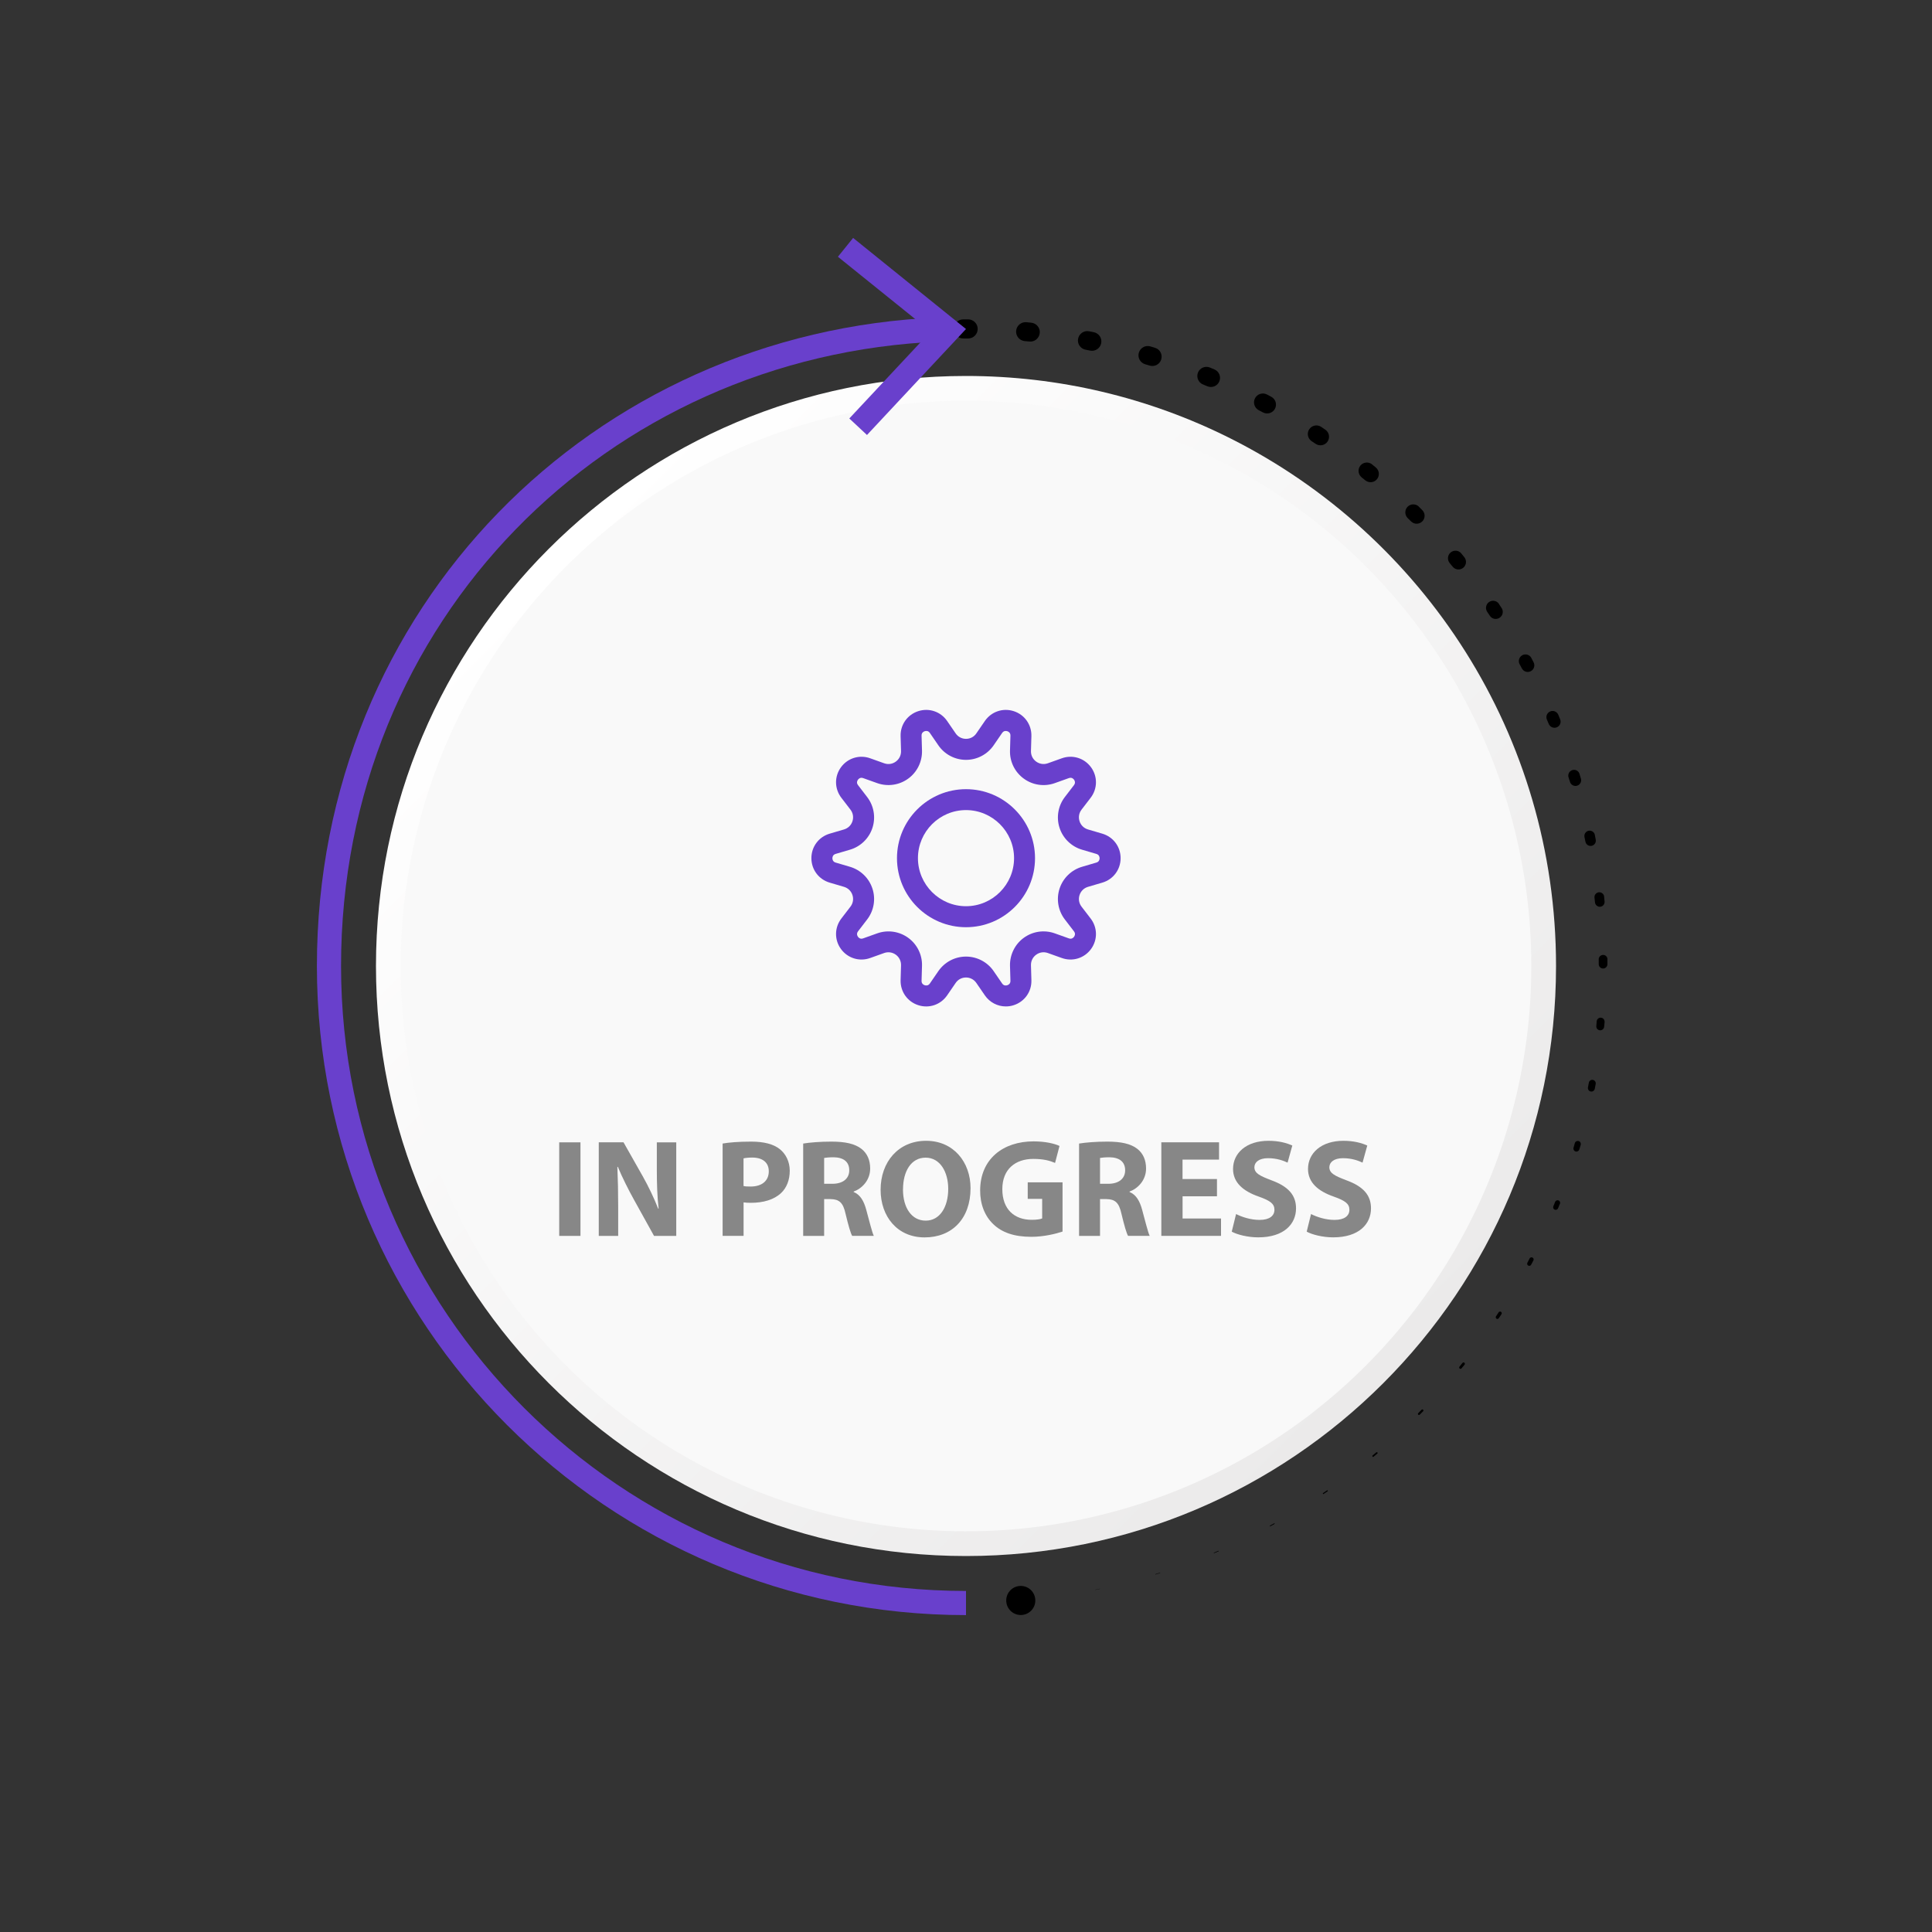 <?xml version="1.0" encoding="UTF-8"?><svg id="Layer_1" xmlns="http://www.w3.org/2000/svg" xmlns:xlink="http://www.w3.org/1999/xlink" viewBox="0 0 400 400"><rect x="0" y="0" width="400" height="400" fill="#333333" stroke="none"/><defs><style>.cls-1{fill:url(#linear-gradient);}.cls-2{fill:#f9f9f9;}.cls-3{fill:#6940cc;}.cls-4{fill:#878787;}.cls-5{fill:none;stroke:#6940cc;stroke-miterlimit:10;stroke-width:5px;}</style><linearGradient id="linear-gradient" x1="-1346.96" y1="113.62" x2="-1519.72" y2="286.38" gradientTransform="translate(-1233.34) rotate(-180) scale(1 -1)" gradientUnits="userSpaceOnUse"><stop offset="0" stop-color="#fff"/><stop offset="1" stop-color="#ebeaea"/></linearGradient></defs><path class="cls-1" d="M77.84,200c0,67.47,54.69,122.16,122.16,122.16s122.16-54.69,122.16-122.16c0-47.78-27.43-89.15-67.41-109.23-8.38-4.21-17.31-7.48-26.65-9.68-9.02-2.13-18.43-3.25-28.1-3.25-67.47,0-122.16,54.69-122.16,122.16Z"/><circle class="cls-2" cx="200" cy="200" r="117.04" transform="translate(-82.84 200) rotate(-45)"/><g><path class="cls-3" d="M200,191.97c-7.88,0-14.29-6.41-14.29-14.29s6.41-14.29,14.29-14.29,14.29,6.41,14.29,14.29-6.41,14.29-14.29,14.29Zm0-24.25c-5.49,0-9.95,4.47-9.95,9.95s4.47,9.95,9.95,9.95,9.95-4.47,9.95-9.95-4.47-9.95-9.95-9.95Z"/><path class="cls-3" d="M208.24,208.37c-1.7,0-3.33-.83-4.34-2.3l-1.75-2.55c-.49-.72-1.28-1.14-2.15-1.14s-1.66,.41-2.15,1.14l-1.75,2.55c-1.34,1.95-3.74,2.77-5.99,2.04-2.25-.73-3.71-2.81-3.65-5.17l.09-3.09c.02-.87-.37-1.67-1.08-2.19-.71-.51-1.59-.64-2.41-.35l-2.91,1.04c-2.22,.79-4.65,.04-6.04-1.87-1.39-1.91-1.35-4.45,.09-6.32l1.88-2.45c.53-.69,.68-1.57,.41-2.4-.27-.83-.91-1.45-1.75-1.7l-2.96-.87c-2.27-.67-3.79-2.7-3.79-5.07s1.52-4.4,3.79-5.07l2.96-.87c.84-.25,1.48-.87,1.75-1.7,.27-.83,.12-1.71-.41-2.4l-1.88-2.45c-1.44-1.87-1.48-4.41-.09-6.32,1.39-1.91,3.82-2.66,6.04-1.87l2.91,1.04c.82,.29,1.7,.17,2.41-.35,.71-.51,1.1-1.31,1.08-2.18l-.09-3.09c-.07-2.36,1.4-4.44,3.65-5.17,2.25-.73,4.65,.09,5.99,2.04l1.75,2.55c.49,.72,1.28,1.14,2.15,1.14s1.66-.41,2.15-1.14l1.75-2.55c1.34-1.95,3.74-2.77,5.99-2.04,2.25,.73,3.71,2.81,3.65,5.17l-.09,3.09c-.02,.87,.37,1.67,1.08,2.18,.71,.51,1.59,.64,2.41,.35l2.91-1.04c2.22-.79,4.65-.04,6.04,1.87,1.39,1.91,1.35,4.45-.09,6.32l-1.88,2.45c-.53,.69-.68,1.57-.41,2.4,.27,.83,.91,1.45,1.75,1.7l2.96,.87c2.27,.67,3.79,2.7,3.79,5.07s-1.52,4.4-3.79,5.07l-2.96,.87c-.84,.25-1.48,.87-1.75,1.7-.27,.83-.12,1.71,.41,2.4l1.88,2.45c1.44,1.87,1.48,4.41,.09,6.32-1.39,1.91-3.82,2.66-6.04,1.87l-2.91-1.04c-.82-.29-1.7-.17-2.41,.35-.71,.51-1.1,1.31-1.08,2.19l.09,3.09c.07,2.36-1.4,4.44-3.65,5.17-.55,.18-1.1,.26-1.65,.26Zm-8.24-10.32c2.29,0,4.44,1.13,5.73,3.02l1.75,2.55c.35,.51,.82,.44,1.07,.36,.25-.08,.67-.31,.65-.92l-.09-3.09c-.06-2.29,1.01-4.47,2.86-5.81,1.86-1.35,4.25-1.69,6.41-.92l2.91,1.04c.58,.21,.92-.12,1.08-.33,.15-.21,.36-.64-.02-1.13l-1.88-2.45c-1.4-1.82-1.81-4.2-1.1-6.39,.71-2.18,2.45-3.87,4.65-4.52l2.96-.87c.59-.17,.68-.64,.68-.9s-.09-.73-.68-.9l-2.96-.87c-2.2-.65-3.94-2.34-4.65-4.52-.71-2.18-.3-4.57,1.1-6.39l1.88-2.45c.37-.49,.17-.92,.02-1.13-.15-.21-.5-.54-1.08-.33l-2.91,1.04c-2.16,.77-4.56,.42-6.41-.93-1.86-1.35-2.93-3.52-2.86-5.81l.09-3.09c.02-.61-.4-.84-.65-.92-.25-.08-.72-.14-1.07,.36l-1.75,2.55c-1.3,1.89-3.44,3.02-5.73,3.02s-4.44-1.13-5.73-3.02l-1.75-2.55c-.35-.51-.82-.44-1.07-.36-.25,.08-.67,.31-.65,.92l.09,3.09c.06,2.29-1.01,4.47-2.86,5.81-1.86,1.35-4.25,1.69-6.41,.93l-2.91-1.04c-.58-.21-.92,.12-1.08,.33-.15,.21-.36,.64,.02,1.13l1.88,2.45c1.4,1.82,1.81,4.2,1.1,6.39-.71,2.18-2.45,3.87-4.65,4.52l-2.96,.87c-.59,.17-.68,.64-.68,.9s.09,.73,.68,.9l2.96,.87c2.2,.65,3.94,2.34,4.65,4.52,.71,2.18,.3,4.57-1.1,6.39l-1.88,2.45c-.37,.49-.17,.92-.02,1.13,.15,.21,.5,.54,1.08,.33l2.91-1.04c2.16-.77,4.56-.42,6.41,.92,1.86,1.35,2.93,3.52,2.86,5.81l-.09,3.09c-.02,.61,.4,.84,.65,.92,.25,.08,.72,.14,1.07-.36l1.75-2.55c1.3-1.89,3.44-3.02,5.73-3.02Z"/></g><g><path class="cls-4" d="M120.18,236.51v19.37h-4.4v-19.37h4.4Z"/><path class="cls-4" d="M123.97,255.87v-19.37h5.12l4.02,7.1c1.15,2.04,2.3,4.45,3.16,6.64h.09c-.29-2.56-.37-5.17-.37-8.07v-5.66h4.02v19.37h-4.6l-4.14-7.47c-1.15-2.07-2.41-4.57-3.36-6.84l-.09,.03c.11,2.56,.17,5.29,.17,8.45v5.83h-4.02Z"/><path class="cls-4" d="M149.6,236.76c1.35-.23,3.25-.4,5.92-.4s4.63,.52,5.92,1.55c1.24,.98,2.07,2.59,2.07,4.48s-.63,3.51-1.78,4.6c-1.49,1.41-3.71,2.04-6.29,2.04-.58,0-1.09-.03-1.49-.09v6.93h-4.34v-19.11Zm4.34,8.79c.37,.09,.83,.11,1.47,.11,2.33,0,3.76-1.18,3.76-3.16,0-1.78-1.24-2.84-3.42-2.84-.89,0-1.49,.09-1.81,.17v5.72Z"/><path class="cls-4" d="M166.29,236.76c1.41-.23,3.51-.4,5.83-.4,2.87,0,4.88,.43,6.26,1.52,1.15,.92,1.78,2.27,1.78,4.05,0,2.47-1.75,4.17-3.42,4.77v.09c1.35,.55,2.1,1.84,2.59,3.62,.6,2.18,1.21,4.71,1.58,5.46h-4.48c-.32-.55-.78-2.13-1.35-4.51-.52-2.41-1.35-3.07-3.13-3.1h-1.32v7.62h-4.34v-19.11Zm4.34,8.33h1.72c2.18,0,3.48-1.09,3.48-2.79,0-1.78-1.21-2.67-3.22-2.7-1.06,0-1.67,.09-1.98,.14v5.34Z"/><path class="cls-4" d="M200.94,245.99c0,6.35-3.85,10.2-9.51,10.2s-9.11-4.34-9.11-9.86c0-5.8,3.71-10.14,9.42-10.14s9.2,4.45,9.2,9.8Zm-13.99,.26c0,3.79,1.78,6.47,4.71,6.47s4.66-2.82,4.66-6.58c0-3.48-1.67-6.46-4.68-6.46s-4.68,2.82-4.68,6.58Z"/><path class="cls-4" d="M219.99,254.98c-1.35,.46-3.91,1.09-6.46,1.09-3.54,0-6.09-.89-7.87-2.61-1.78-1.67-2.76-4.2-2.73-7.04,.03-6.44,4.71-10.11,11.06-10.11,2.5,0,4.43,.49,5.37,.95l-.92,3.51c-1.06-.46-2.38-.83-4.51-.83-3.65,0-6.41,2.07-6.41,6.26s2.5,6.35,6.09,6.35c1.01,0,1.81-.12,2.16-.29v-4.05h-2.99v-3.42h7.21v10.2Z"/><path class="cls-4" d="M223.41,236.76c1.41-.23,3.51-.4,5.83-.4,2.87,0,4.88,.43,6.26,1.52,1.15,.92,1.78,2.27,1.78,4.05,0,2.47-1.75,4.17-3.42,4.77v.09c1.35,.55,2.1,1.84,2.59,3.62,.6,2.18,1.21,4.71,1.58,5.46h-4.48c-.32-.55-.78-2.13-1.35-4.51-.52-2.41-1.35-3.07-3.13-3.1h-1.32v7.62h-4.34v-19.11Zm4.34,8.33h1.72c2.18,0,3.48-1.09,3.48-2.79,0-1.78-1.21-2.67-3.22-2.7-1.06,0-1.67,.09-1.98,.14v5.34Z"/><path class="cls-4" d="M251.97,247.68h-7.13v4.6h7.96v3.59h-12.36v-19.37h11.95v3.59h-7.56v4.02h7.13v3.56Z"/><path class="cls-4" d="M255.93,251.36c1.18,.6,2.99,1.21,4.86,1.21,2.01,0,3.07-.83,3.07-2.1s-.92-1.9-3.25-2.73c-3.22-1.12-5.32-2.9-5.32-5.72,0-3.3,2.76-5.83,7.33-5.83,2.18,0,3.79,.46,4.94,.98l-.98,3.54c-.78-.37-2.16-.92-4.05-.92s-2.82,.86-2.82,1.87c0,1.24,1.09,1.78,3.59,2.73,3.42,1.26,5.03,3.05,5.03,5.78,0,3.25-2.5,6.01-7.82,6.01-2.21,0-4.4-.58-5.49-1.18l.89-3.62Z"/><path class="cls-4" d="M271.45,251.36c1.18,.6,2.99,1.21,4.86,1.21,2.01,0,3.07-.83,3.07-2.1s-.92-1.9-3.25-2.73c-3.22-1.12-5.32-2.9-5.32-5.72,0-3.3,2.76-5.83,7.33-5.83,2.18,0,3.79,.46,4.94,.98l-.98,3.54c-.78-.37-2.16-.92-4.05-.92s-2.82,.86-2.82,1.87c0,1.24,1.09,1.78,3.59,2.73,3.42,1.26,5.03,3.05,5.03,5.78,0,3.25-2.5,6.01-7.82,6.01-2.21,0-4.4-.58-5.49-1.18l.89-3.62Z"/></g><g><polygon points="211.5 331.39 211 331.43 210.99 331.43 211 331.42 211.5 331.38 211.5 331.38 211.5 331.39"/><path d="M199.09,331.92h-.99s-.02-.02-.02-.03c0-.01,.01-.02,.02-.02h.99s.02,.02,.02,.03c0,.01-.01,.02-.02,.02Z"/><path d="M186.21,331.23l-.99-.1s-.04-.02-.04-.05,.02-.04,.05-.04h0l.99,.11s.04,.02,.04,.05c0,.02-.02,.04-.05,.04Z"/><path d="M173.45,329.28l-.97-.2s-.05-.04-.05-.07c0-.03,.04-.05,.07-.05h0l.97,.2s.05,.04,.05,.07-.04,.05-.07,.05Z"/><path d="M160.95,326.09l-.95-.3s-.07-.06-.05-.1c.01-.04,.06-.07,.1-.05h0l.94,.3s.07,.06,.05,.1c-.01,.04-.06,.06-.1,.05Z"/><path d="M148.81,321.7l-.92-.39c-.06-.03-.09-.1-.07-.16,.03-.06,.1-.09,.16-.07h0l.91,.39c.06,.03,.09,.1,.06,.16-.03,.06-.1,.09-.16,.06Z"/><path d="M137.15,316.16l-.87-.47c-.09-.05-.12-.16-.07-.24s.16-.12,.24-.07h0l.87,.48c.09,.05,.12,.15,.07,.24-.05,.08-.15,.12-.24,.07Z"/><path d="M126.08,309.5l-.82-.56c-.11-.07-.14-.22-.06-.33,.07-.11,.22-.14,.33-.06h0l.82,.56c.11,.07,.13,.22,.06,.32-.07,.11-.22,.13-.32,.06Z"/><path d="M115.7,301.8l-.77-.63c-.12-.1-.14-.29-.04-.41,.1-.12,.29-.14,.41-.04h0l.76,.64c.12,.1,.14,.28,.04,.4-.1,.12-.28,.14-.4,.04Z"/><path d="M106.1,293.14l-.7-.7c-.14-.14-.14-.38,0-.52,.14-.14,.38-.14,.52,0h0l.69,.72c.14,.14,.14,.37,0,.51-.14,.14-.37,.14-.51,0Z"/><path d="M97.38,283.58l-.63-.77c-.16-.2-.13-.49,.06-.65,.2-.16,.49-.13,.65,.06h0l.62,.78c.16,.19,.13,.48-.07,.64-.19,.16-.48,.13-.64-.06Z"/><path d="M89.62,273.22l-.55-.83c-.17-.25-.1-.6,.15-.77,.25-.17,.6-.1,.77,.15h0l.54,.84c.17,.25,.1,.59-.15,.76-.25,.16-.59,.09-.75-.15Z"/><path d="M82.91,262.13l-.47-.88c-.17-.31-.05-.7,.26-.87,.31-.17,.7-.05,.87,.26h0l.45,.89c.16,.31,.04,.7-.27,.86-.31,.16-.69,.04-.86-.26Z"/><path d="M77.31,250.44l-.38-.92c-.16-.38,.02-.81,.4-.96,.38-.16,.81,.02,.96,.4h0l.36,.93h0c.15,.38-.03,.8-.41,.95-.37,.15-.79-.03-.94-.4Z"/><path d="M72.9,238.24l-.29-.96c-.13-.44,.11-.9,.55-1.03s.9,.11,1.03,.55h0v.02l.28,.95h0c.13,.44-.13,.9-.56,1.02-.43,.12-.88-.12-1.01-.55Z"/><path d="M69.69,225.66l-.2-.98c-.1-.5,.22-.98,.72-1.08s.98,.22,1.08,.72h0v.02l.18,.97h0c.09,.5-.24,.98-.73,1.07-.49,.09-.97-.23-1.06-.72Z"/><path d="M67.73,212.81l-.1-1c-.06-.56,.35-1.05,.91-1.11,.56-.06,1.05,.35,1.11,.91h0v.02l.09,.98h0c.05,.56-.36,1.05-.92,1.1-.55,.05-1.03-.36-1.09-.9Z"/><path d="M67,199.83v-1c0-.61,.49-1.11,1.1-1.11,.61,0,1.11,.49,1.11,1.1h0v1.01h-.01c0,.62-.5,1.1-1.11,1.1-.6,0-1.08-.5-1.09-1.1Z"/><path d="M67.55,186.82l.09-1c.06-.66,.65-1.14,1.31-1.08,.66,.06,1.14,.65,1.08,1.31h0v.03l-.11,.98h0c-.07,.66-.66,1.14-1.31,1.06-.65-.07-1.12-.65-1.06-1.3Z"/><path d="M69.37,173.93l.19-.98c.14-.7,.82-1.16,1.52-1.02,.7,.14,1.16,.82,1.02,1.52h0v.03l-.21,.96h0c-.15,.7-.83,1.15-1.52,1-.69-.14-1.13-.82-1-1.5Z"/><path d="M72.46,161.27l.29-.96c.22-.73,.99-1.15,1.72-.93,.73,.22,1.15,.99,.93,1.72h0v.03l-.3,.93h0c-.23,.73-1,1.14-1.73,.91-.72-.23-1.12-.99-.9-1.71Z"/><path d="M76.77,148.97l.38-.93c.31-.75,1.17-1.11,1.93-.8,.75,.31,1.11,1.17,.8,1.93h0v.03l-.39,.9h0c-.32,.76-1.18,1.1-1.93,.78-.74-.32-1.08-1.17-.78-1.91Z"/><path d="M82.27,137.14l.47-.89c.41-.76,1.36-1.06,2.12-.65,.76,.41,1.06,1.36,.65,2.12h0v.03l-.48,.86h0c-.41,.77-1.36,1.04-2.12,.63-.75-.41-1.03-1.35-.63-2.1Z"/><path d="M88.9,125.9l.56-.84c.51-.76,1.54-.97,2.3-.47,.76,.51,.97,1.54,.47,2.3h0v.03l-.56,.81h0c-.52,.76-1.54,.96-2.3,.44-.75-.51-.94-1.53-.44-2.28Z"/><path d="M96.62,115.36l.64-.78c.6-.74,1.69-.85,2.43-.24,.74,.6,.85,1.69,.24,2.43h0v.02l-.63,.75h0c-.61,.74-1.69,.84-2.43,.23-.73-.61-.83-1.68-.23-2.41Z"/><path d="M105.34,105.62l.71-.71c.69-.7,1.82-.7,2.52,0s.7,1.82,0,2.52h-.01v.02l-.71,.69h0c-.7,.7-1.82,.69-2.51,0-.69-.69-.68-1.81,0-2.5Z"/><path d="M114.97,96.78l.78-.64c.78-.65,1.94-.54,2.59,.25,.65,.78,.54,1.94-.25,2.59h-.01v.02l-.77,.62h-.01c-.79,.65-1.94,.53-2.58-.26-.63-.78-.52-1.93,.26-2.57Z"/><path d="M125.42,88.91l.83-.56c.87-.58,2.04-.35,2.63,.51s.35,2.04-.51,2.63h-.01v.02l-.83,.54h-.01c-.87,.58-2.04,.34-2.62-.53-.57-.87-.34-2.03,.52-2.61Z"/><path d="M136.61,82.12l.89-.47c.94-.5,2.1-.15,2.61,.79,.5,.94,.15,2.1-.79,2.61h-.02l-.86,.47h-.01c-.94,.51-2.1,.15-2.6-.79-.5-.94-.15-2.1,.79-2.6Z"/><path d="M148.42,76.47l.93-.39c.99-.41,2.13,.06,2.54,1.05,.41,.99-.06,2.13-1.05,2.54h-.02l-.9,.38h-.01c-.99,.41-2.13-.06-2.54-1.05-.41-.99,.06-2.13,1.05-2.53Z"/><path d="M160.72,72.02l.96-.29c1.04-.31,2.13,.27,2.45,1.31,.31,1.04-.27,2.13-1.31,2.45h-.02l-.94,.29h-.01c-1.04,.32-2.13-.27-2.44-1.31s.27-2.13,1.31-2.44Z"/><path d="M173.41,68.79l.99-.2c1.07-.21,2.12,.48,2.33,1.56s-.48,2.12-1.56,2.33h-.02l-.96,.19h-.01c-1.07,.21-2.11-.49-2.32-1.56-.21-1.07,.48-2.11,1.56-2.32Z"/><path d="M186.35,66.81l1-.1c1.1-.11,2.08,.69,2.19,1.79,.11,1.1-.69,2.08-1.79,2.19h-.01l-.97,.1h-.01c-1.1,.11-2.08-.69-2.19-1.79s.69-2.08,1.79-2.19h0Z"/><path d="M199.43,66.12h1.01c1.09,0,1.98,.89,1.98,1.98,0,1.09-.89,1.98-1.98,1.98h-1c-1.09,0-1.98-.88-1.99-1.97s.88-1.98,1.98-1.99h0Z"/><path d="M212.51,66.71l1,.1c1.08,.11,1.87,1.07,1.76,2.14-.11,1.08-1.07,1.87-2.14,1.76h0l-.97-.09h-.01c-1.08-.1-1.87-1.06-1.77-2.14,.1-1.08,1.06-1.87,2.14-1.77h0Z"/><path d="M225.47,68.58l.99,.2c1.05,.21,1.74,1.23,1.53,2.28-.21,1.05-1.23,1.74-2.28,1.53h0l-.96-.19h-.01c-1.05-.21-1.74-1.23-1.53-2.28,.21-1.05,1.23-1.74,2.28-1.53h0Z"/><path d="M238.18,71.72l.96,.29c1.02,.31,1.59,1.38,1.28,2.4-.31,1.02-1.38,1.59-2.4,1.28h0l-.93-.28h-.01c-1.02-.31-1.6-1.38-1.29-2.4s1.38-1.6,2.4-1.29h0Z"/><path d="M250.51,76.1l.93,.39c.96,.4,1.41,1.51,1.01,2.47-.4,.96-1.49,1.41-2.45,1.02h-.01l-.91-.38h-.01c-.97-.4-1.43-1.5-1.04-2.47s1.5-1.43,2.46-1.04h.02Z"/><path d="M262.33,81.68l.89,.48c.89,.48,1.22,1.59,.74,2.48-.48,.88-1.58,1.22-2.46,.75h-.01l-.87-.46h-.01c-.9-.48-1.24-1.59-.77-2.48,.47-.9,1.58-1.24,2.48-.77h.01Z"/><path d="M273.55,88.39l.83,.56c.81,.55,1.03,1.65,.48,2.46-.54,.81-1.64,1.03-2.45,.49h-.01l-.82-.55h-.01c-.82-.55-1.05-1.65-.51-2.47,.54-.82,1.64-1.05,2.46-.51h.01Z"/><path d="M284.07,96.15l.78,.64c.73,.6,.84,1.69,.24,2.42-.6,.73-1.67,.84-2.41,.24h-.01l-.76-.62h0c-.74-.61-.85-1.69-.26-2.43,.6-.74,1.68-.85,2.42-.26h.01Z"/><path d="M293.76,104.91l.71,.71c.64,.64,.64,1.69,0,2.33-.64,.64-1.67,.64-2.31,.01h-.01l-.7-.69h0c-.65-.65-.66-1.69-.03-2.35,.64-.65,1.69-.66,2.34-.03l.02,.02Z"/><path d="M302.54,114.58l.63,.78c.54,.66,.44,1.64-.22,2.19-.66,.54-1.63,.45-2.17-.2h0l-.63-.76h0c-.55-.67-.47-1.65,.19-2.21,.66-.55,1.64-.47,2.2,.19v.02Z"/><path d="M310.33,125.04l.56,.84c.45,.67,.26,1.58-.41,2.02-.67,.44-1.56,.27-2.01-.39h0l-.55-.82h0c-.46-.68-.29-1.59,.38-2.05,.67-.46,1.58-.29,2.04,.38v.02Z"/><path d="M317.04,136.22l.47,.89c.35,.67,.1,1.49-.57,1.85-.66,.35-1.48,.11-1.84-.55h0l-.47-.87h0c-.37-.67-.12-1.51,.54-1.88,.67-.37,1.5-.12,1.87,.54v.02Z"/><path d="M322.63,147.99l.38,.93c.27,.65-.04,1.4-.69,1.66-.65,.27-1.38-.04-1.66-.68h0l-.39-.91h0c-.28-.66,.02-1.41,.67-1.69s1.4,.02,1.68,.67v.02Z"/><path d="M327.02,160.24l.29,.96c.19,.63-.17,1.28-.79,1.47-.62,.19-1.27-.16-1.47-.78h0l-.3-.95h0c-.2-.63,.15-1.3,.78-1.5,.63-.2,1.29,.15,1.49,.78v.02Z"/><path d="M330.19,172.86l.19,.98c.12,.59-.27,1.16-.86,1.28-.58,.11-1.15-.26-1.27-.84h0l-.2-.97h0c-.12-.6,.25-1.18,.85-1.31,.59-.12,1.17,.25,1.3,.85v.02Z"/><path d="M332.11,185.64l.1,1c.05,.55-.35,1.03-.89,1.09-.54,.05-1.03-.34-1.09-.88h0l-.11-.99h0c-.06-.56,.33-1.05,.89-1.12,.55-.06,1.05,.33,1.11,.89h0Z"/><path d="M332.8,198.62v1c0,.5-.4,.9-.9,.9-.49,0-.9-.4-.9-.89h0v-.99h-.01c0-.51,.39-.92,.9-.93s.92,.39,.92,.9h0Z"/><path d="M332.22,211.59l-.1,.99c-.04,.45-.44,.77-.89,.73-.44-.04-.77-.43-.73-.87h0l.08-.99h0c.04-.46,.43-.79,.88-.75,.45,.04,.78,.43,.75,.88h0Z"/><path d="M330.37,224.44l-.19,.98c-.08,.39-.45,.64-.84,.56-.39-.08-.64-.45-.57-.83h0l.18-.98h0c.07-.4,.45-.66,.84-.59s.65,.45,.58,.84h0Z"/><path d="M327.27,237.03l-.29,.95c-.1,.33-.45,.52-.78,.42-.33-.1-.51-.45-.42-.77l.27-.95c.09-.34,.44-.53,.78-.44,.34,.09,.53,.44,.44,.78h0Z"/><path d="M322.96,249.24l-.38,.92c-.11,.27-.42,.4-.69,.29-.27-.11-.4-.42-.29-.69l.37-.92c.11-.28,.42-.41,.7-.31,.28,.11,.41,.42,.31,.7h0Z"/><path d="M317.47,260.97l-.47,.88c-.11,.21-.38,.29-.59,.18-.21-.11-.29-.38-.18-.59l.45-.88c.11-.22,.38-.31,.6-.2,.22,.11,.31,.38,.2,.6h0Z"/><path d="M310.86,272.09l-.55,.83c-.11,.16-.32,.2-.48,.1s-.2-.32-.1-.48l.54-.83c.1-.16,.32-.21,.49-.11,.16,.1,.21,.32,.11,.49h0Z"/><path d="M303.23,282.53l-.63,.77c-.1,.12-.27,.14-.39,.04-.12-.1-.14-.27-.04-.39l.62-.77c.1-.12,.27-.14,.39-.05,.12,.1,.14,.27,.05,.39h0Z"/><path d="M294.64,292.18l-.7,.71c-.09,.09-.23,.09-.31,0-.09-.09-.09-.23,0-.31l.69-.71c.09-.09,.23-.09,.32,0,.09,.09,.09,.23,0,.32h0Z"/><path d="M285.15,300.95l-.76,.64c-.07,.06-.17,.05-.23-.02-.06-.07-.05-.17,.02-.23l.76-.64c.07-.06,.18-.05,.24,.02,.06,.07,.05,.18-.02,.24h0Z"/><path d="M274.86,308.75l-.82,.56c-.05,.03-.12,.02-.15-.03-.03-.05-.02-.12,.03-.15l.82-.56c.05-.04,.12-.02,.16,.03,.04,.05,.02,.12-.03,.16h0Z"/><path d="M263.87,315.52l-.87,.48s-.08,0-.1-.03c-.02-.04,0-.08,.03-.1l.87-.48s.08,0,.1,.03c.02,.04,0,.08-.03,.1h0Z"/><path d="M252.28,321.18l-.91,.39s-.06,0-.07-.03,0-.06,.03-.07l.91-.39s.06,0,.08,.03c.01,.03,0,.06-.03,.08h0Z"/><path d="M240.19,325.68l-.95,.3s-.04,0-.05-.02c0-.02,0-.04,.02-.05l.95-.3s.04,0,.05,.02c0,.02,0,.04-.02,.05h0Z"/><path d="M227.71,328.97l-.97,.2s-.02,0-.02-.01c0-.01,0-.02,.01-.02l.97-.21s.02,0,.02,.02c0,.01,0,.02-.02,.02h0Z"/><polygon points="214.84 331.05 214.34 331.1 214.84 331.05 214.84 331.05"/><path d="M211.09,328.36c1.66-.14,3.11,1.09,3.25,2.75,.14,1.66-1.09,3.11-2.75,3.25-1.66,.14-3.11-1.09-3.25-2.75-.14-1.66,1.09-3.11,2.75-3.25Z"/></g><g><path class="cls-5" d="M200,331.89c-72.84,0-131.89-59.05-131.89-131.89S124.25,71.07,194.58,68.22"/><polygon class="cls-3" points="179.5 90.06 175.84 86.64 192.68 68.63 173.48 53.16 176.63 49.26 200 68.12 179.5 90.06"/></g></svg>